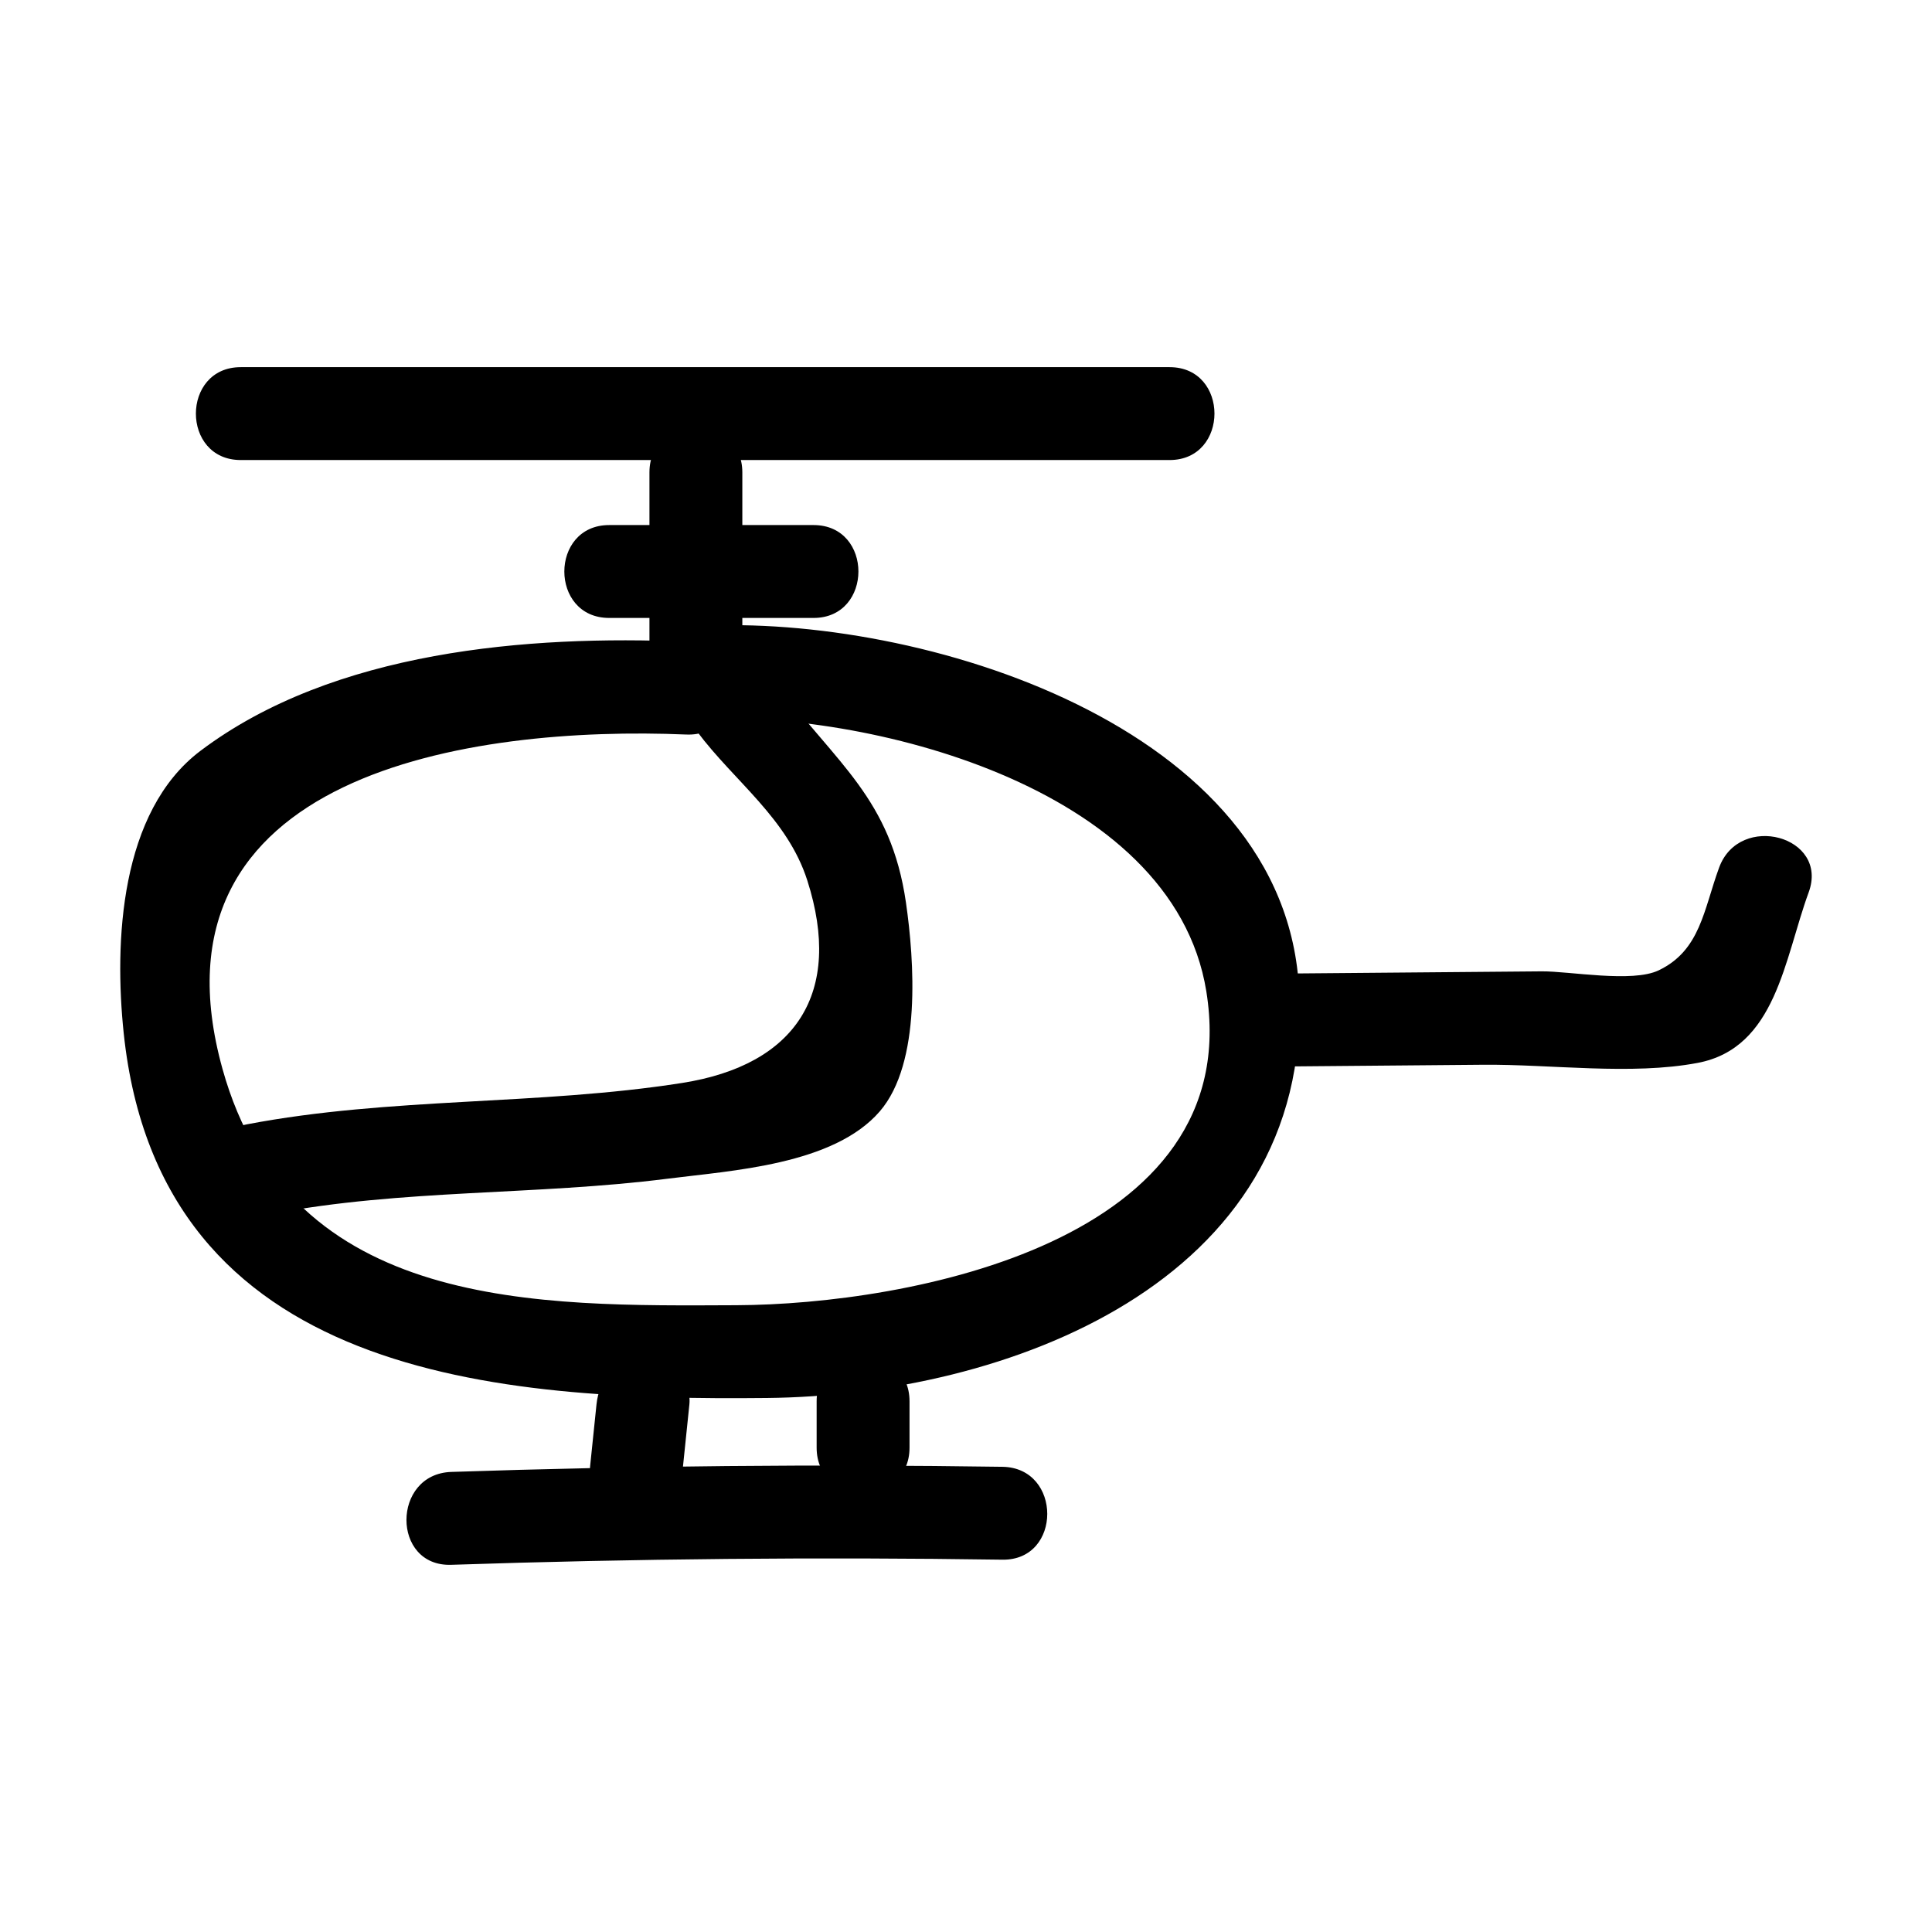 <?xml version="1.0" ?><svg enable-background="new 0 0 52 52" id="Layer_1" version="1.1" viewBox="0 0 52 52" xml:space="preserve" xmlns="http://www.w3.org/2000/svg" xmlns:xlink="http://www.w3.org/1999/xlink"><g><g><path d="M6.48,12.382c8.333,0,16.667,0,25,0c1.609,0,1.611-2.5,0-2.5c-8.333,0-16.667,0-25,0    C4.871,9.882,4.869,12.382,6.48,12.382L6.48,12.382z"/></g><g><path d="M18.818,19.351c4.321-0.239,12.747,1.738,13.65,7.329    c1.089,6.745-8.023,8.431-12.649,8.45c-5.298,0.022-12.01,0.176-13.829-6.354    c-2.222-7.974,6.715-9.249,12.481-9.006c1.609,0.068,1.605-2.432,0-2.5    c-4.244-0.179-9.495,0.239-13.076,2.939c-2.169,1.636-2.324,5.143-2.065,7.604    c0.979,9.29,10.084,9.888,17.312,9.814c6.387-0.065,14.671-3.077,14.324-10.948    c-0.316-7.179-10.276-10.154-16.15-9.829    C17.218,16.94,17.208,19.44,18.818,19.351L18.818,19.351z"/></g><g><path d="M17.48,12.715c0,1.583,0,3.167,0,4.75c0,1.609,2.5,1.611,2.5,0c0-1.583,0-3.167,0-4.75    C19.98,11.107,17.48,11.104,17.48,12.715L17.48,12.715z"/></g><g><path d="M16.397,16.632c1.833,0,3.667,0,5.5,0c1.609,0,1.611-2.5,0-2.5    c-1.833,0-3.667,0-5.5,0C14.788,14.132,14.785,16.632,16.397,16.632L16.397,16.632z"/></g><g><path d="M18.767,19.696c1.007,1.344,2.427,2.33,2.962,4.002    c0.969,3.027-0.303,4.968-3.37,5.45c-3.885,0.61-7.832,0.375-11.71,1.113    c-1.579,0.3-0.91,2.71,0.665,2.411c3.522-0.67,7.101-0.496,10.646-0.946    c1.735-0.221,4.475-0.371,5.72-1.814c1.125-1.305,0.928-4.069,0.704-5.618    c-0.405-2.804-1.868-3.738-3.457-5.859    C19.972,17.162,17.8,18.407,18.767,19.696L18.767,19.696z"/></g><g><path d="M34.147,28.708c1.924-0.017,3.848-0.033,5.773-0.05    c1.819-0.016,3.988,0.289,5.773-0.05c2.112-0.4,2.33-2.796,2.988-4.591    c0.555-1.513-1.861-2.165-2.411-0.665c-0.416,1.134-0.504,2.229-1.627,2.765    c-0.714,0.341-2.392,0.021-3.149,0.027c-2.449,0.021-4.898,0.042-7.347,0.063    C32.539,26.221,32.535,28.721,34.147,28.708L34.147,28.708z"/></g><g><path d="M12.146,42.117c4.944-0.165,9.887-0.211,14.834-0.138    c1.609,0.024,1.61-2.476,0-2.5c-4.946-0.073-9.89-0.027-14.834,0.138    C10.541,39.671,10.534,42.171,12.146,42.117L12.146,42.117z"/></g><g><path d="M21.98,37.715c0,0.417,0,0.833,0,1.25c0,1.609,2.5,1.611,2.5,0c0-0.417,0-0.833,0-1.25    C24.48,36.107,21.98,36.104,21.98,37.715L21.98,37.715z"/></g><g><path d="M16.055,37.798c-0.057,0.555-0.115,1.111-0.172,1.666    c-0.069,0.673,0.624,1.25,1.25,1.25c0.734,0,1.18-0.576,1.25-1.25    c0.057-0.555,0.115-1.111,0.172-1.666c0.069-0.673-0.624-1.25-1.25-1.25    C16.572,36.548,16.125,37.123,16.055,37.798L16.055,37.798z"/></g></g></svg>